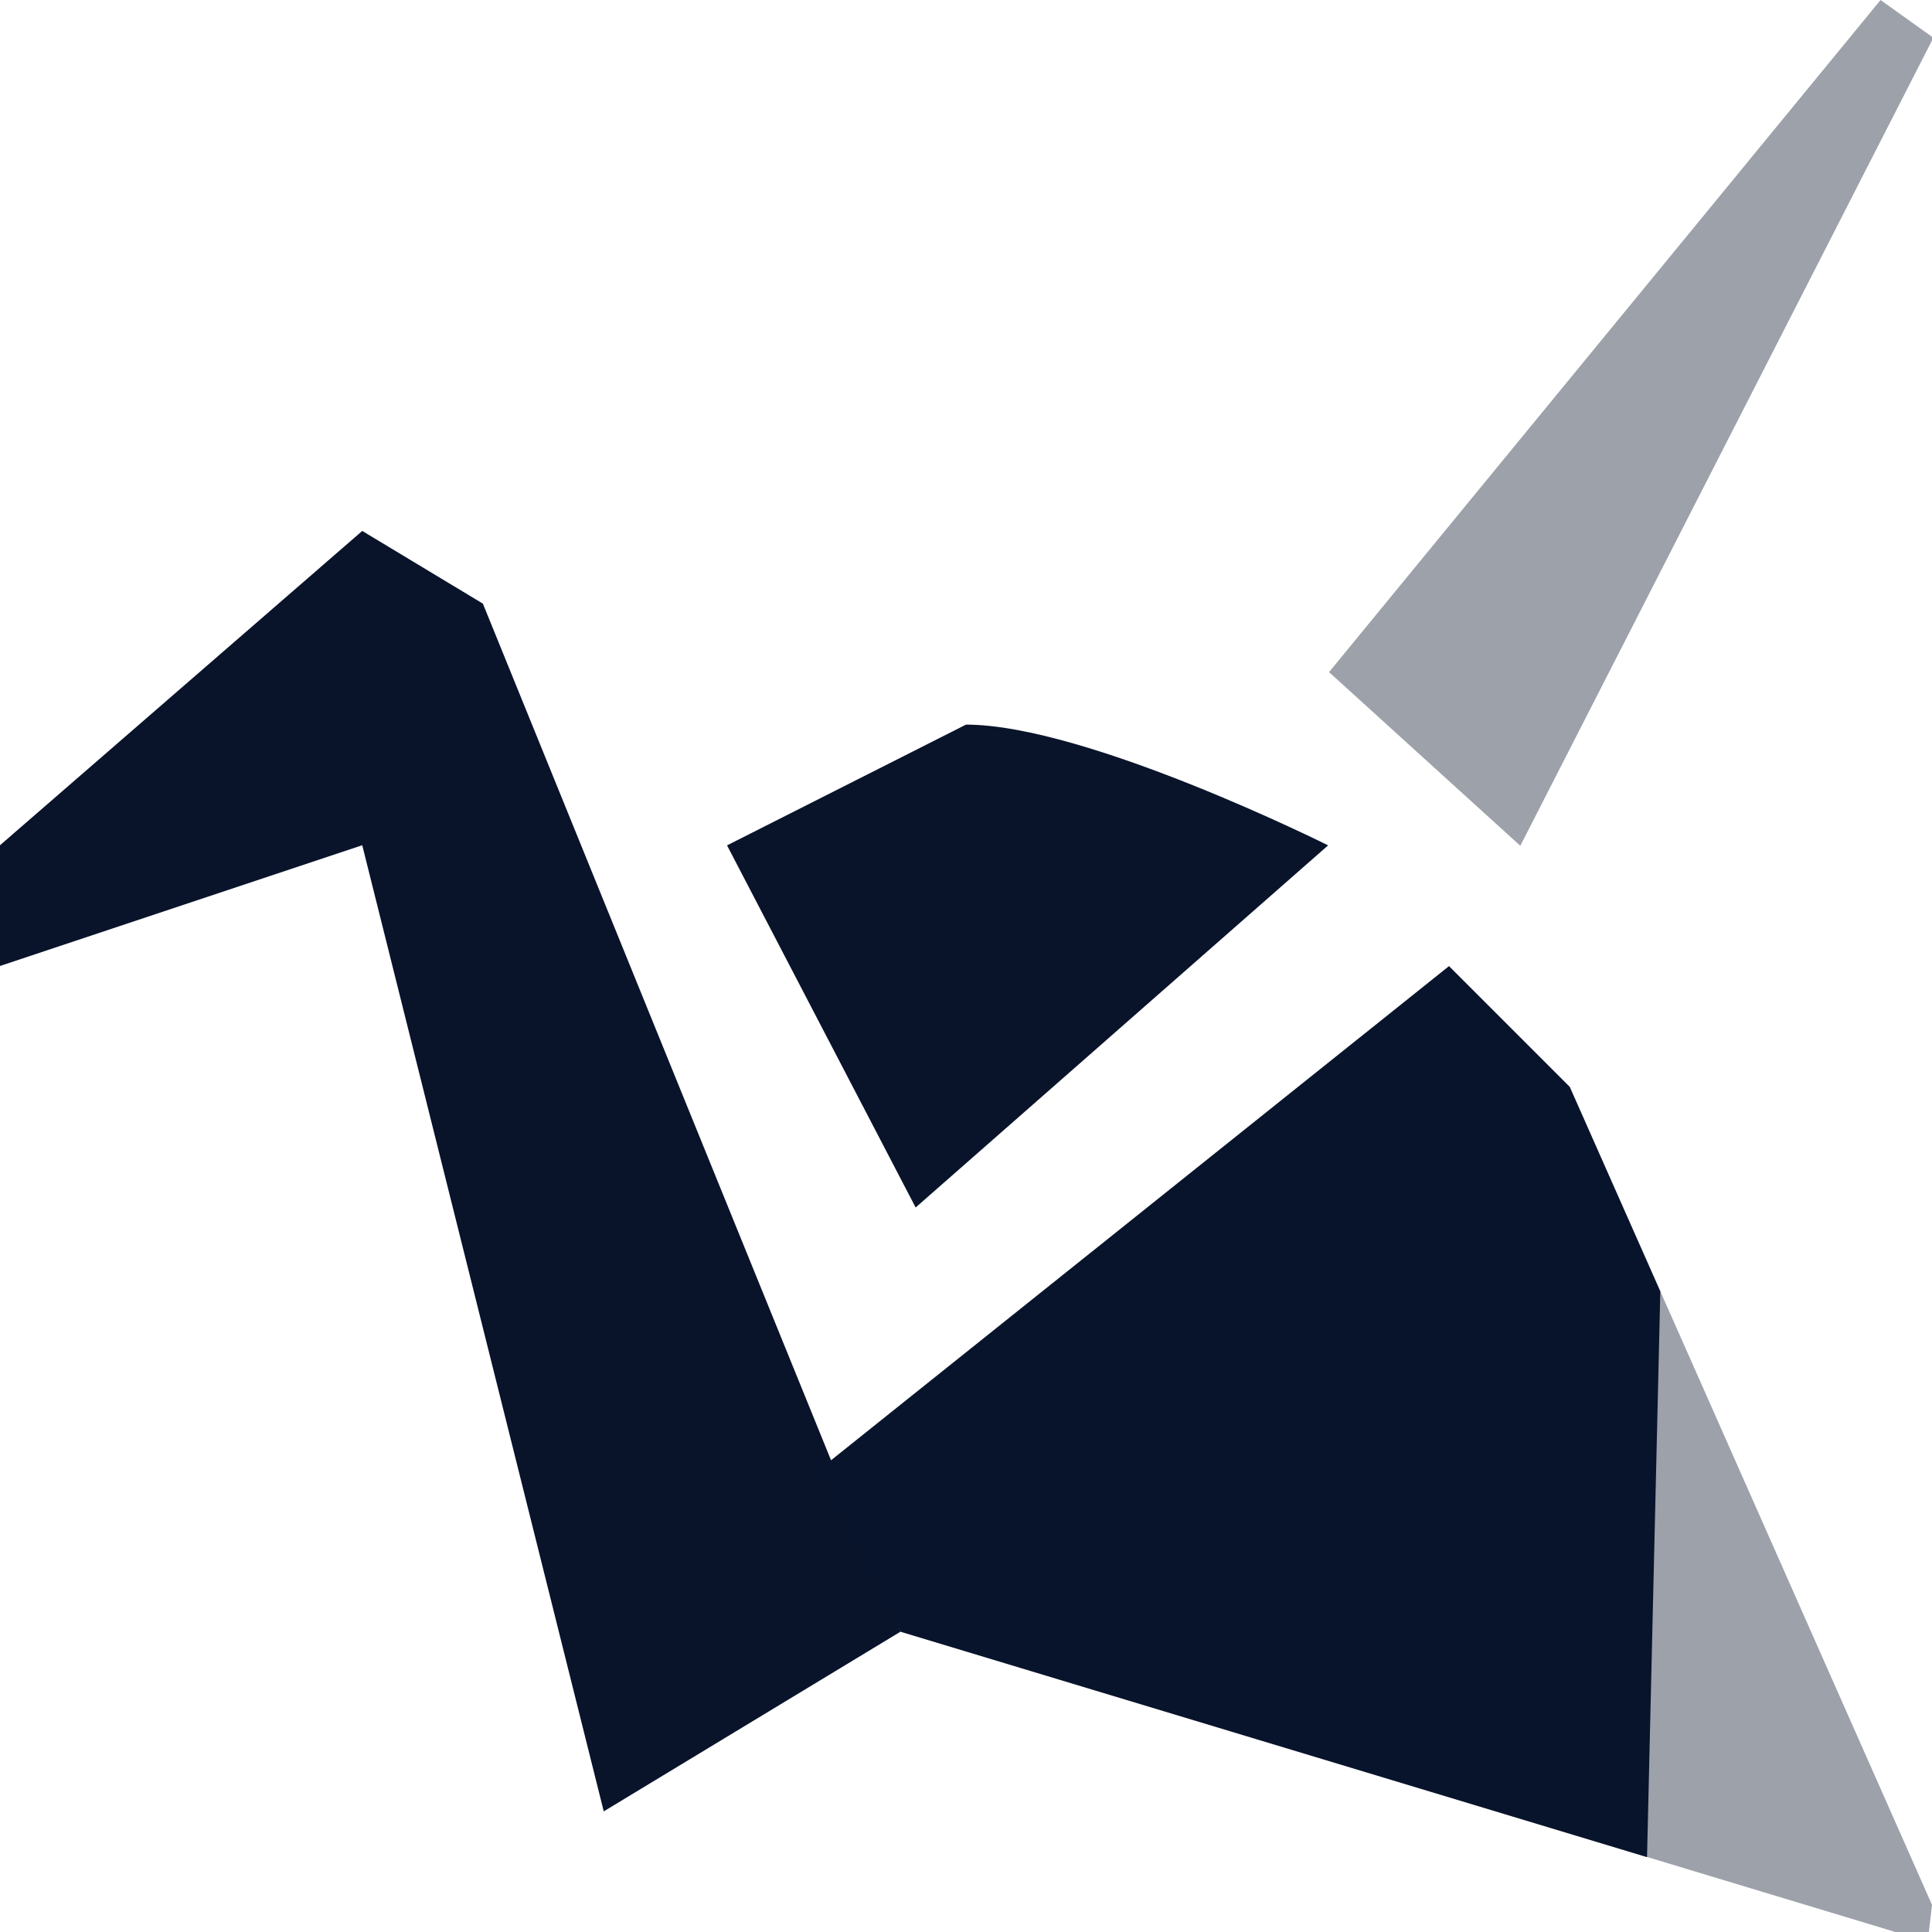 <svg xmlns="http://www.w3.org/2000/svg" enable-background="new 0 0 24 24" viewBox="0 0 16 16">
 <polygon transform="matrix(.744 0 0 .744 -.922 -.644)" points="16.033 8.347 22.172 0.866 22.76 1.286 18.162 10.28" fill="#09142b" opacity=".4" />
 <path d="m3 7-3 1v-1l3-2.603 0.999 0.602 3.46 8.513-2.459 1.489z" fill="#09142b" stroke-width="1.158" />
 <path d="m13.75 10.695-0.75-1.693-1-1-5.22 4.174 0.68 1.338 6.18 1.866" fill="#09142b" stroke-width="1.158" />
 <path d="m7.583 10-1.562-2.999 1.979-1c0.999 0 2.999 1 2.999 1l-3.416 2.999" fill="#09142b" stroke-width="1.158" />
 <path d="m16 15.775-3-6.775-1-1-5.22 4.174 0.68 1.338 4.12 1.244 4.12 1.245h0.274" fill="#09142b" opacity=".4" stroke-width="1.158" />
</svg>